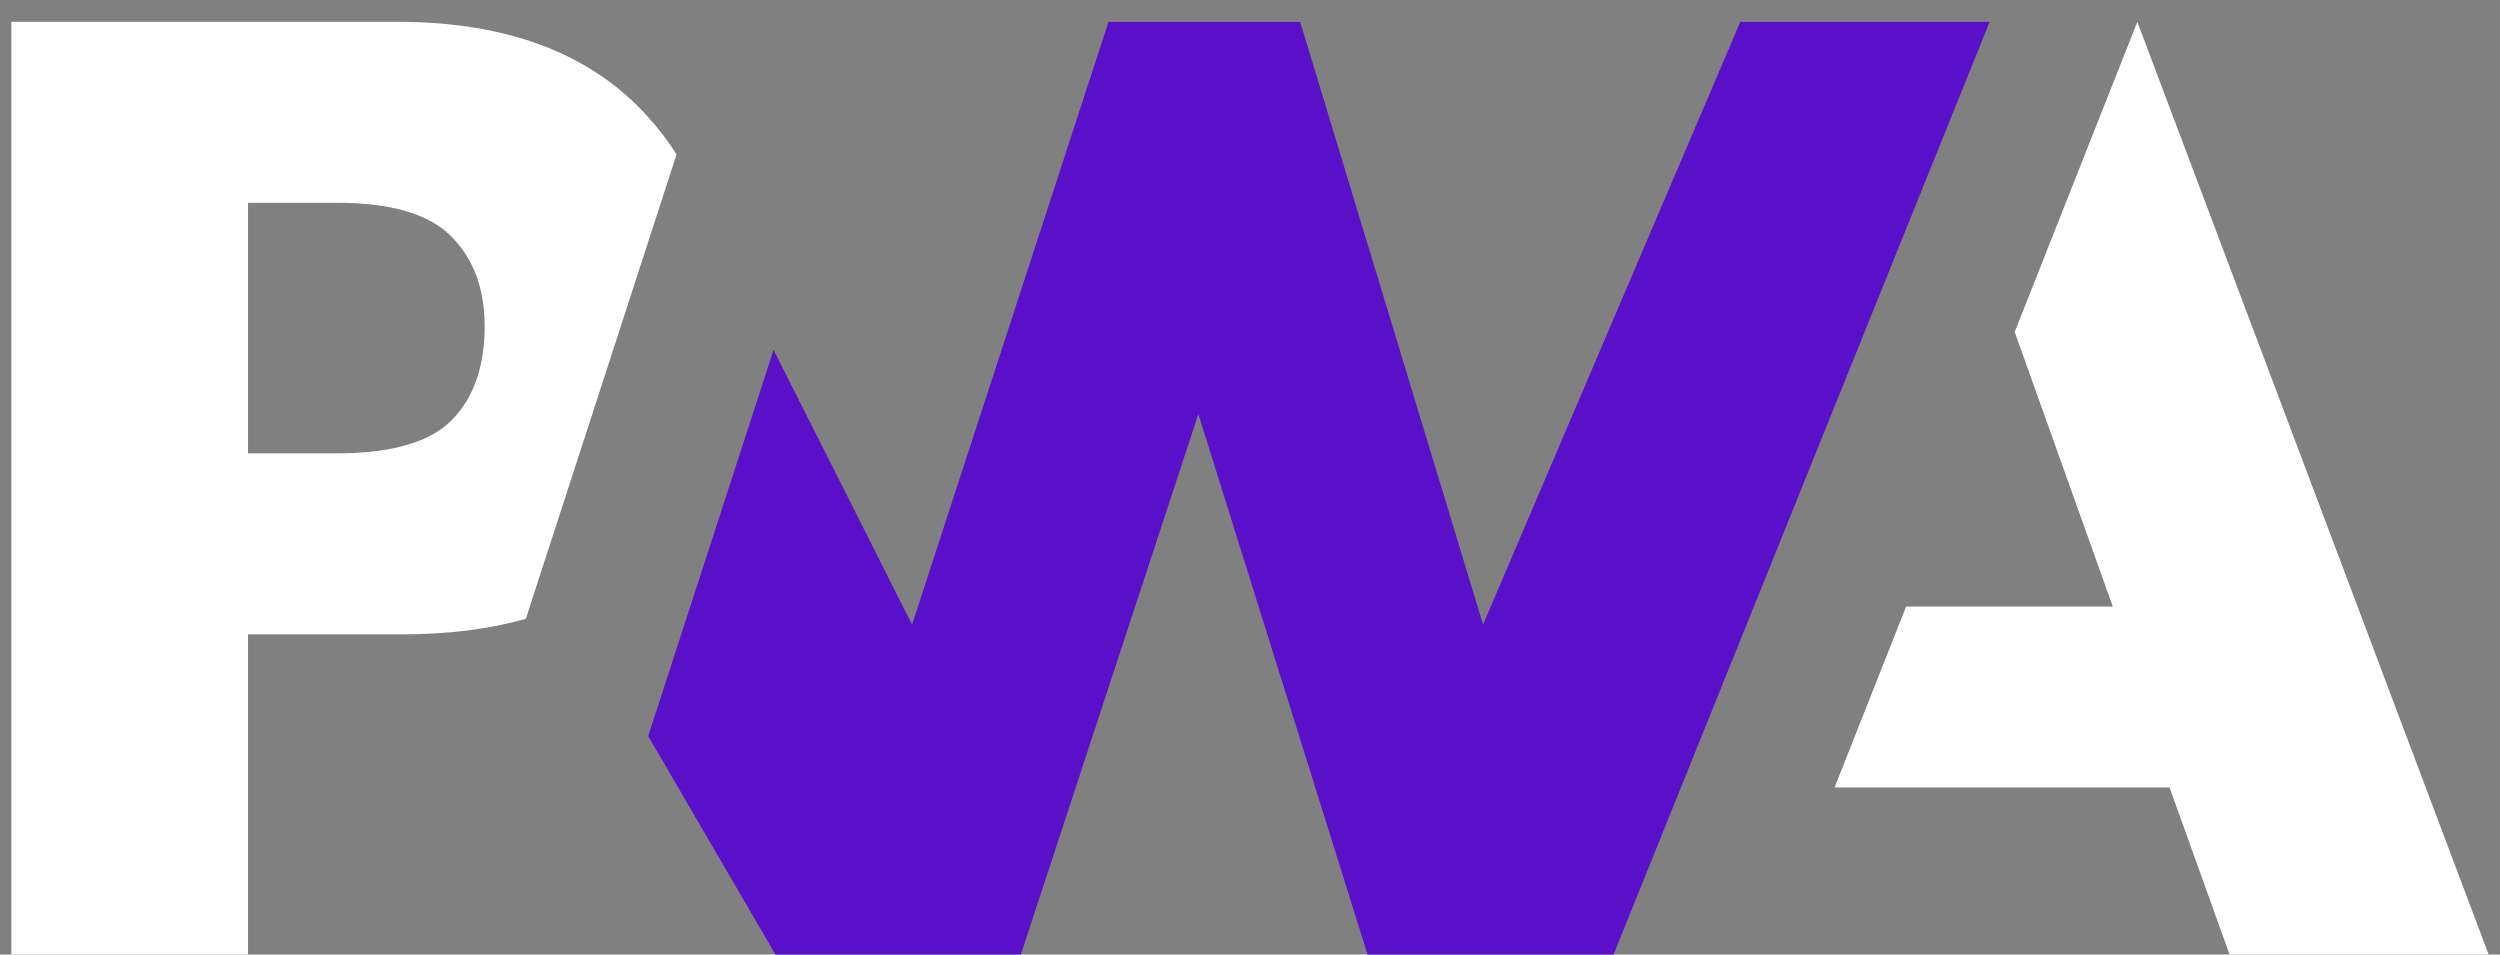 <svg width="110" height="42" viewBox="0 0 110 42" fill="none" xmlns="http://www.w3.org/2000/svg">
<rect x="0" y="0" width="110" height="42" fill="#808080" stroke="none"/>
<path d="M80.721 34.649L83.87 26.686H92.962L88.647 14.607L94.043 0.96L109.5 41.999H98.101L95.46 34.649H80.721Z" fill="white"/>
<path d="M70.997 42L87.543 0.961H76.574L65.255 27.481L57.206 0.961H48.774L40.132 27.481L34.037 15.396L28.521 32.389L34.121 42H44.917L52.727 18.217L60.173 42H70.997Z" fill="#5A0FC8"/>
<path d="M10.913 27.912H17.669C19.716 27.912 21.539 27.683 23.137 27.226L24.885 21.843L29.768 6.797C29.397 6.207 28.972 5.649 28.494 5.124C25.986 2.348 22.318 0.96 17.488 0.96H0.5V41.999H10.913V27.912ZM19.857 10.402C20.836 11.388 21.326 12.707 21.326 14.36C21.326 16.025 20.895 17.345 20.034 18.322C19.089 19.406 17.351 19.948 14.817 19.948H10.913V8.923H14.846C17.207 8.923 18.877 9.416 19.857 10.402Z" fill="white"/>
</svg>
